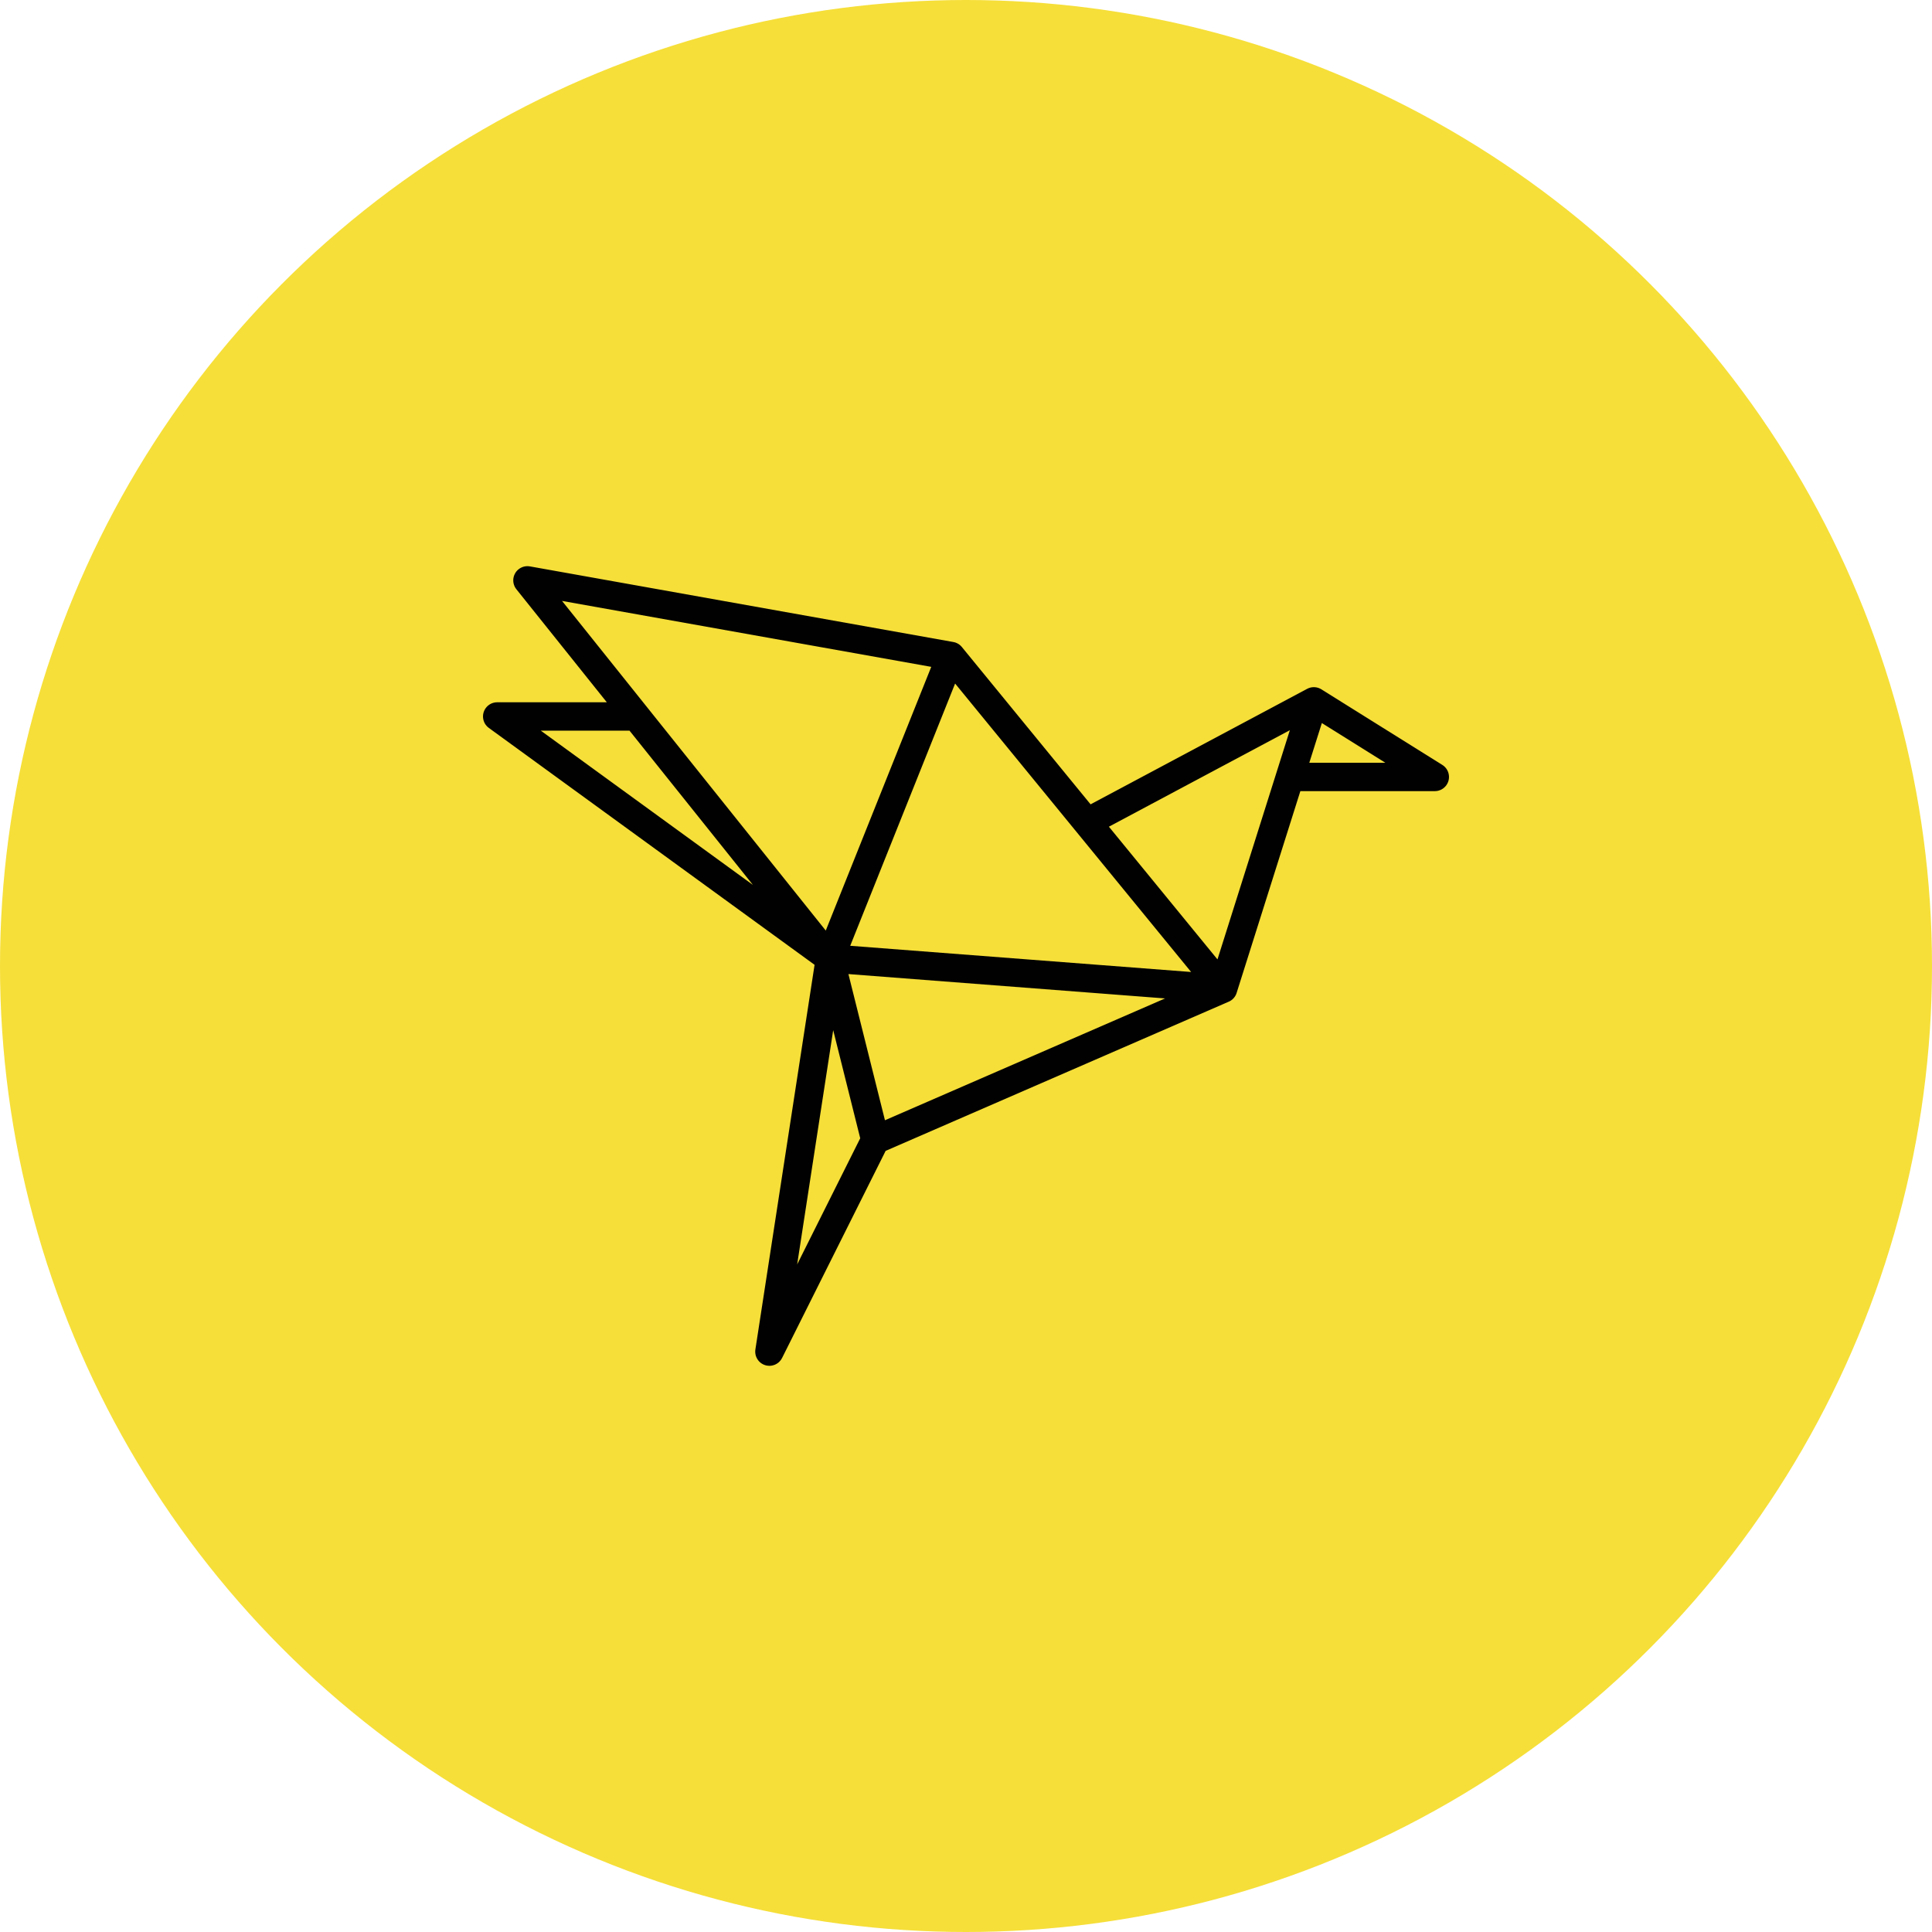 <svg width="80" height="80" viewBox="0 0 80 80" fill="none" xmlns="http://www.w3.org/2000/svg">
<circle cx="40" cy="40" r="40" fill="#F6DF39"/>
<path d="M59.907 32.489C59.908 32.487 59.909 32.485 59.911 32.483C59.913 32.479 59.915 32.475 59.918 32.47C59.924 32.46 59.93 32.45 59.935 32.439C59.939 32.432 59.942 32.425 59.945 32.418C59.95 32.407 59.955 32.397 59.959 32.387C59.962 32.379 59.965 32.37 59.968 32.362C59.971 32.353 59.974 32.343 59.977 32.334C59.98 32.324 59.982 32.315 59.984 32.305C59.986 32.296 59.988 32.287 59.99 32.279C59.992 32.268 59.993 32.257 59.995 32.246C59.996 32.238 59.997 32.23 59.997 32.222C59.998 32.21 59.999 32.199 59.999 32.187C59.999 32.182 60 32.177 60 32.172C60 32.169 59.999 32.166 59.999 32.163C59.999 32.152 59.999 32.141 59.998 32.13C59.997 32.121 59.997 32.112 59.995 32.103C59.994 32.094 59.993 32.085 59.991 32.076C59.99 32.066 59.988 32.055 59.986 32.045C59.984 32.038 59.982 32.031 59.98 32.023C59.977 32.012 59.974 32.001 59.971 31.99C59.969 31.983 59.966 31.977 59.964 31.97C59.959 31.959 59.956 31.948 59.951 31.937C59.948 31.93 59.944 31.923 59.94 31.915C59.936 31.906 59.931 31.896 59.926 31.887C59.921 31.878 59.916 31.87 59.911 31.862C59.906 31.854 59.902 31.847 59.897 31.84C59.891 31.831 59.883 31.822 59.877 31.813C59.872 31.807 59.868 31.801 59.863 31.795C59.856 31.787 59.848 31.778 59.84 31.77C59.835 31.764 59.829 31.759 59.824 31.753C59.817 31.746 59.809 31.739 59.801 31.732C59.794 31.726 59.787 31.72 59.78 31.714C59.773 31.709 59.766 31.704 59.759 31.698C59.75 31.692 59.741 31.685 59.731 31.679C59.729 31.677 59.727 31.676 59.724 31.674L54.714 28.543C54.711 28.541 54.707 28.539 54.704 28.537C54.697 28.533 54.69 28.529 54.683 28.525C54.678 28.523 54.674 28.52 54.67 28.518C54.663 28.515 54.656 28.511 54.648 28.508C54.643 28.506 54.637 28.503 54.631 28.5C54.627 28.498 54.623 28.497 54.619 28.495C54.609 28.492 54.6 28.488 54.59 28.485C54.587 28.484 54.583 28.482 54.58 28.481C54.579 28.481 54.578 28.481 54.577 28.48C54.573 28.479 54.57 28.479 54.566 28.477C54.555 28.474 54.544 28.471 54.533 28.469C54.528 28.468 54.524 28.467 54.52 28.466C54.517 28.465 54.514 28.465 54.511 28.464C54.5 28.462 54.489 28.46 54.477 28.459C54.469 28.458 54.461 28.457 54.452 28.456C54.442 28.456 54.432 28.455 54.422 28.455C54.412 28.454 54.403 28.454 54.393 28.454C54.384 28.454 54.376 28.455 54.367 28.456C54.364 28.456 54.36 28.456 54.357 28.456C54.354 28.456 54.352 28.456 54.35 28.456C54.345 28.457 54.34 28.458 54.336 28.458C54.328 28.459 54.319 28.46 54.312 28.462C54.309 28.462 54.306 28.462 54.304 28.463C54.3 28.463 54.296 28.464 54.293 28.464C54.288 28.465 54.284 28.466 54.28 28.467C54.272 28.469 54.264 28.471 54.256 28.473C54.246 28.476 54.236 28.479 54.226 28.482C54.218 28.484 54.209 28.487 54.2 28.491C54.194 28.493 54.188 28.495 54.182 28.497C54.179 28.498 54.177 28.5 54.174 28.501C54.165 28.505 54.156 28.509 54.147 28.513C54.141 28.516 54.135 28.519 54.129 28.522C54.128 28.522 54.127 28.523 54.127 28.523L45.159 33.306L39.828 26.791C39.828 26.79 39.828 26.79 39.827 26.79C39.826 26.788 39.824 26.786 39.822 26.784C39.818 26.779 39.813 26.774 39.809 26.77C39.801 26.76 39.793 26.751 39.784 26.742C39.779 26.737 39.773 26.733 39.767 26.728C39.759 26.72 39.751 26.712 39.742 26.705C39.733 26.698 39.724 26.692 39.715 26.685C39.714 26.685 39.714 26.684 39.713 26.684C39.707 26.68 39.702 26.675 39.696 26.671C39.687 26.665 39.677 26.66 39.667 26.655C39.66 26.651 39.653 26.646 39.646 26.642C39.637 26.638 39.628 26.634 39.619 26.63C39.611 26.626 39.602 26.622 39.594 26.618C39.586 26.615 39.577 26.612 39.569 26.609C39.559 26.606 39.549 26.602 39.539 26.599C39.538 26.599 39.536 26.598 39.535 26.598C39.526 26.595 39.517 26.594 39.508 26.592C39.5 26.59 39.492 26.588 39.484 26.586C39.481 26.585 39.477 26.585 39.474 26.584L21.943 23.453C21.937 23.452 21.931 23.452 21.925 23.451C21.915 23.449 21.904 23.448 21.894 23.447C21.884 23.446 21.875 23.445 21.865 23.445C21.856 23.445 21.847 23.444 21.837 23.444C21.827 23.444 21.817 23.445 21.806 23.445C21.798 23.446 21.789 23.446 21.781 23.447C21.77 23.448 21.76 23.45 21.749 23.451C21.741 23.453 21.732 23.454 21.724 23.456C21.714 23.458 21.704 23.46 21.695 23.462C21.686 23.465 21.677 23.467 21.668 23.47C21.659 23.473 21.65 23.476 21.641 23.479C21.632 23.482 21.622 23.486 21.613 23.49C21.605 23.493 21.597 23.497 21.588 23.501C21.579 23.505 21.571 23.509 21.562 23.514C21.553 23.519 21.545 23.524 21.537 23.529C21.529 23.534 21.521 23.538 21.513 23.544C21.504 23.55 21.495 23.556 21.487 23.563C21.482 23.566 21.477 23.569 21.473 23.573C21.471 23.574 21.469 23.576 21.467 23.578C21.458 23.585 21.45 23.593 21.441 23.601C21.435 23.606 21.429 23.611 21.423 23.617C21.416 23.625 21.409 23.633 21.402 23.641C21.396 23.647 21.39 23.654 21.384 23.66C21.378 23.668 21.372 23.676 21.366 23.684C21.361 23.692 21.355 23.699 21.35 23.707C21.345 23.715 21.34 23.723 21.335 23.732C21.33 23.74 21.325 23.748 21.321 23.756C21.317 23.764 21.313 23.773 21.309 23.782C21.305 23.79 21.3 23.799 21.297 23.808C21.293 23.816 21.29 23.825 21.287 23.834C21.284 23.843 21.28 23.853 21.277 23.863C21.275 23.871 21.273 23.879 21.271 23.888C21.268 23.898 21.265 23.909 21.264 23.92C21.263 23.922 21.262 23.925 21.262 23.928C21.261 23.934 21.26 23.94 21.259 23.946C21.258 23.956 21.256 23.966 21.255 23.977C21.255 23.986 21.254 23.996 21.254 24.006C21.253 24.015 21.253 24.024 21.253 24.033C21.253 24.044 21.253 24.054 21.254 24.064C21.254 24.073 21.255 24.081 21.256 24.09C21.257 24.101 21.258 24.111 21.26 24.121C21.261 24.13 21.263 24.138 21.265 24.147C21.267 24.157 21.269 24.166 21.271 24.176C21.273 24.185 21.276 24.194 21.279 24.203C21.282 24.212 21.285 24.221 21.288 24.23C21.291 24.239 21.294 24.248 21.298 24.257C21.302 24.266 21.306 24.274 21.309 24.282C21.314 24.291 21.318 24.3 21.323 24.309C21.327 24.317 21.332 24.326 21.337 24.334C21.342 24.342 21.347 24.35 21.352 24.357C21.358 24.366 21.364 24.375 21.371 24.384C21.375 24.388 21.378 24.393 21.381 24.398L25.127 29.08H20.587C20.582 29.08 20.577 29.081 20.571 29.081C20.561 29.081 20.55 29.081 20.539 29.082C20.529 29.083 20.52 29.084 20.511 29.085C20.502 29.087 20.492 29.088 20.483 29.09C20.473 29.091 20.463 29.094 20.453 29.096C20.445 29.098 20.437 29.1 20.429 29.102C20.418 29.105 20.408 29.108 20.398 29.112C20.39 29.114 20.382 29.117 20.374 29.12C20.365 29.124 20.355 29.128 20.346 29.132C20.337 29.136 20.329 29.14 20.321 29.144C20.313 29.148 20.305 29.153 20.296 29.157C20.288 29.163 20.279 29.168 20.271 29.173C20.263 29.178 20.256 29.183 20.249 29.188C20.241 29.194 20.232 29.2 20.224 29.206C20.217 29.212 20.211 29.217 20.204 29.223C20.197 29.23 20.189 29.236 20.181 29.244C20.175 29.25 20.168 29.257 20.162 29.263C20.155 29.27 20.149 29.277 20.143 29.284C20.136 29.293 20.129 29.301 20.122 29.31C20.119 29.314 20.116 29.317 20.113 29.322C20.111 29.324 20.109 29.327 20.108 29.329C20.101 29.339 20.095 29.349 20.088 29.358C20.084 29.365 20.08 29.372 20.076 29.379C20.071 29.388 20.066 29.398 20.061 29.408C20.057 29.416 20.053 29.423 20.05 29.431C20.046 29.44 20.042 29.45 20.039 29.459C20.035 29.468 20.032 29.477 20.029 29.485C20.026 29.494 20.024 29.503 20.021 29.512C20.019 29.522 20.016 29.532 20.014 29.542C20.012 29.55 20.011 29.558 20.009 29.567C20.007 29.578 20.006 29.588 20.004 29.599C20.003 29.607 20.003 29.615 20.002 29.623C20.002 29.635 20.001 29.646 20.001 29.658C20 29.661 20 29.664 20 29.667C20 29.672 20.001 29.677 20.001 29.683C20.001 29.694 20.002 29.704 20.002 29.715C20.003 29.725 20.004 29.734 20.006 29.743C20.007 29.753 20.008 29.762 20.01 29.771C20.012 29.781 20.014 29.791 20.016 29.801C20.018 29.809 20.02 29.818 20.022 29.826C20.025 29.836 20.028 29.846 20.032 29.856C20.035 29.864 20.037 29.872 20.041 29.88C20.044 29.89 20.048 29.899 20.052 29.908C20.056 29.917 20.06 29.925 20.064 29.933C20.069 29.942 20.073 29.95 20.077 29.958C20.082 29.966 20.088 29.975 20.093 29.984C20.098 29.991 20.102 29.998 20.107 30.005C20.113 30.014 20.12 30.022 20.127 30.03C20.132 30.037 20.137 30.044 20.143 30.05C20.149 30.058 20.156 30.065 20.164 30.073C20.17 30.08 20.177 30.086 20.183 30.093C20.19 30.099 20.197 30.105 20.204 30.111C20.213 30.119 20.221 30.125 20.23 30.132C20.234 30.135 20.238 30.139 20.242 30.142L33.73 39.951L31.28 55.872C31.28 55.873 31.28 55.875 31.279 55.877L31.279 55.879C31.279 55.882 31.279 55.884 31.278 55.886C31.276 55.903 31.274 55.92 31.273 55.936C31.273 55.943 31.273 55.949 31.273 55.956C31.273 55.968 31.272 55.981 31.273 55.993C31.273 56.003 31.274 56.012 31.275 56.022C31.276 56.031 31.276 56.04 31.278 56.049C31.279 56.06 31.282 56.071 31.284 56.082C31.285 56.09 31.286 56.097 31.288 56.104C31.291 56.116 31.294 56.127 31.297 56.138C31.3 56.145 31.302 56.152 31.304 56.159C31.308 56.169 31.312 56.179 31.316 56.189C31.319 56.197 31.322 56.205 31.325 56.212C31.329 56.221 31.334 56.229 31.338 56.237C31.343 56.246 31.347 56.255 31.352 56.263C31.356 56.27 31.36 56.277 31.364 56.283C31.37 56.293 31.376 56.302 31.383 56.311C31.387 56.317 31.392 56.323 31.396 56.328C31.403 56.338 31.41 56.347 31.418 56.356C31.423 56.361 31.428 56.366 31.433 56.371C31.441 56.38 31.449 56.388 31.457 56.396C31.464 56.402 31.471 56.408 31.477 56.414C31.485 56.42 31.492 56.427 31.5 56.433C31.51 56.44 31.52 56.447 31.53 56.454C31.536 56.458 31.541 56.462 31.547 56.465C31.561 56.474 31.575 56.482 31.59 56.49C31.593 56.491 31.594 56.492 31.596 56.493C31.597 56.494 31.597 56.494 31.597 56.494C31.617 56.504 31.637 56.512 31.659 56.52C31.664 56.522 31.669 56.523 31.674 56.525C31.689 56.53 31.703 56.534 31.718 56.538C31.728 56.541 31.738 56.542 31.748 56.544C31.755 56.545 31.762 56.547 31.77 56.549C31.772 56.549 31.775 56.549 31.777 56.549C31.804 56.553 31.831 56.556 31.859 56.556C31.859 56.556 31.859 56.556 31.86 56.556C31.86 56.556 31.86 56.556 31.86 56.556C31.884 56.556 31.908 56.553 31.932 56.551C31.936 56.55 31.941 56.549 31.946 56.549C31.994 56.541 32.041 56.528 32.085 56.51C32.09 56.508 32.094 56.506 32.098 56.504C32.12 56.495 32.14 56.484 32.16 56.472C32.164 56.47 32.168 56.467 32.171 56.465C32.188 56.454 32.204 56.443 32.22 56.431C32.225 56.427 32.23 56.424 32.234 56.42C32.252 56.405 32.268 56.39 32.284 56.373C32.288 56.369 32.291 56.365 32.295 56.361C32.311 56.343 32.326 56.325 32.34 56.305C32.34 56.305 32.341 56.304 32.341 56.304C32.356 56.282 32.369 56.26 32.381 56.236C32.382 56.234 32.383 56.233 32.384 56.231L36.672 47.655L50.88 41.477C50.884 41.476 50.887 41.474 50.891 41.472C50.902 41.467 50.913 41.461 50.925 41.455C50.926 41.455 50.927 41.454 50.928 41.454C50.929 41.453 50.931 41.452 50.933 41.451C50.937 41.449 50.941 41.446 50.945 41.444C50.954 41.438 50.963 41.433 50.971 41.427C50.977 41.424 50.983 41.42 50.988 41.416C50.99 41.415 50.992 41.413 50.994 41.411C51.001 41.407 51.007 41.402 51.013 41.397C51.015 41.396 51.016 41.395 51.018 41.394C51.019 41.392 51.021 41.391 51.022 41.39C51.028 41.385 51.033 41.38 51.038 41.376C51.043 41.371 51.048 41.366 51.053 41.361C51.053 41.361 51.054 41.361 51.054 41.361C51.056 41.358 51.059 41.357 51.061 41.354C51.062 41.353 51.064 41.351 51.066 41.349C51.07 41.345 51.073 41.341 51.077 41.337C51.082 41.332 51.087 41.326 51.091 41.321C51.096 41.316 51.101 41.31 51.105 41.305C51.108 41.302 51.11 41.299 51.112 41.296C51.114 41.293 51.116 41.291 51.118 41.288C51.12 41.285 51.122 41.282 51.124 41.279C51.124 41.279 51.125 41.278 51.126 41.277C51.13 41.27 51.135 41.264 51.139 41.258C51.141 41.255 51.142 41.253 51.143 41.251C51.148 41.244 51.152 41.236 51.156 41.229C51.16 41.222 51.164 41.215 51.168 41.208C51.168 41.208 51.168 41.207 51.169 41.207C51.169 41.206 51.169 41.205 51.17 41.204C51.174 41.195 51.178 41.187 51.182 41.178C51.185 41.171 51.188 41.164 51.191 41.157C51.192 41.156 51.192 41.154 51.193 41.153C51.196 41.144 51.199 41.134 51.202 41.125C51.203 41.124 51.203 41.122 51.204 41.121C51.204 41.119 51.205 41.118 51.206 41.116L51.208 41.108C51.208 41.108 51.208 41.108 51.208 41.108L53.845 32.759H59.411C59.412 32.759 59.412 32.759 59.413 32.759C59.414 32.759 59.415 32.759 59.416 32.759C59.438 32.759 59.459 32.757 59.48 32.755C59.486 32.754 59.492 32.753 59.498 32.752C59.515 32.75 59.532 32.747 59.549 32.743C59.555 32.742 59.561 32.74 59.567 32.738C59.584 32.734 59.6 32.728 59.616 32.722C59.621 32.72 59.627 32.719 59.632 32.717C59.653 32.708 59.673 32.699 59.693 32.688C59.694 32.688 59.694 32.688 59.695 32.687C59.713 32.677 59.731 32.666 59.749 32.653C59.755 32.649 59.762 32.644 59.768 32.639C59.78 32.63 59.791 32.621 59.802 32.611C59.808 32.606 59.814 32.6 59.82 32.594C59.835 32.581 59.849 32.566 59.861 32.551C59.863 32.549 59.864 32.547 59.866 32.546C59.881 32.528 59.894 32.508 59.907 32.489ZM53.41 30.236L50.413 39.727L45.917 34.232L53.41 30.236ZM23.273 24.883L38.561 27.613L34.193 38.533L23.273 24.883ZM49.322 40.248L35.206 39.163L39.549 28.304L49.322 40.248ZM36.644 46.387L35.131 40.334L48.244 41.343L36.644 46.387ZM35.62 47.133L33.009 52.356L34.501 42.656L35.62 47.133ZM31.177 36.643L22.392 30.254H26.066L31.177 36.643ZM54.735 29.94L57.366 31.585H54.215L54.735 29.94Z" fill="#010101"/>
</svg>
